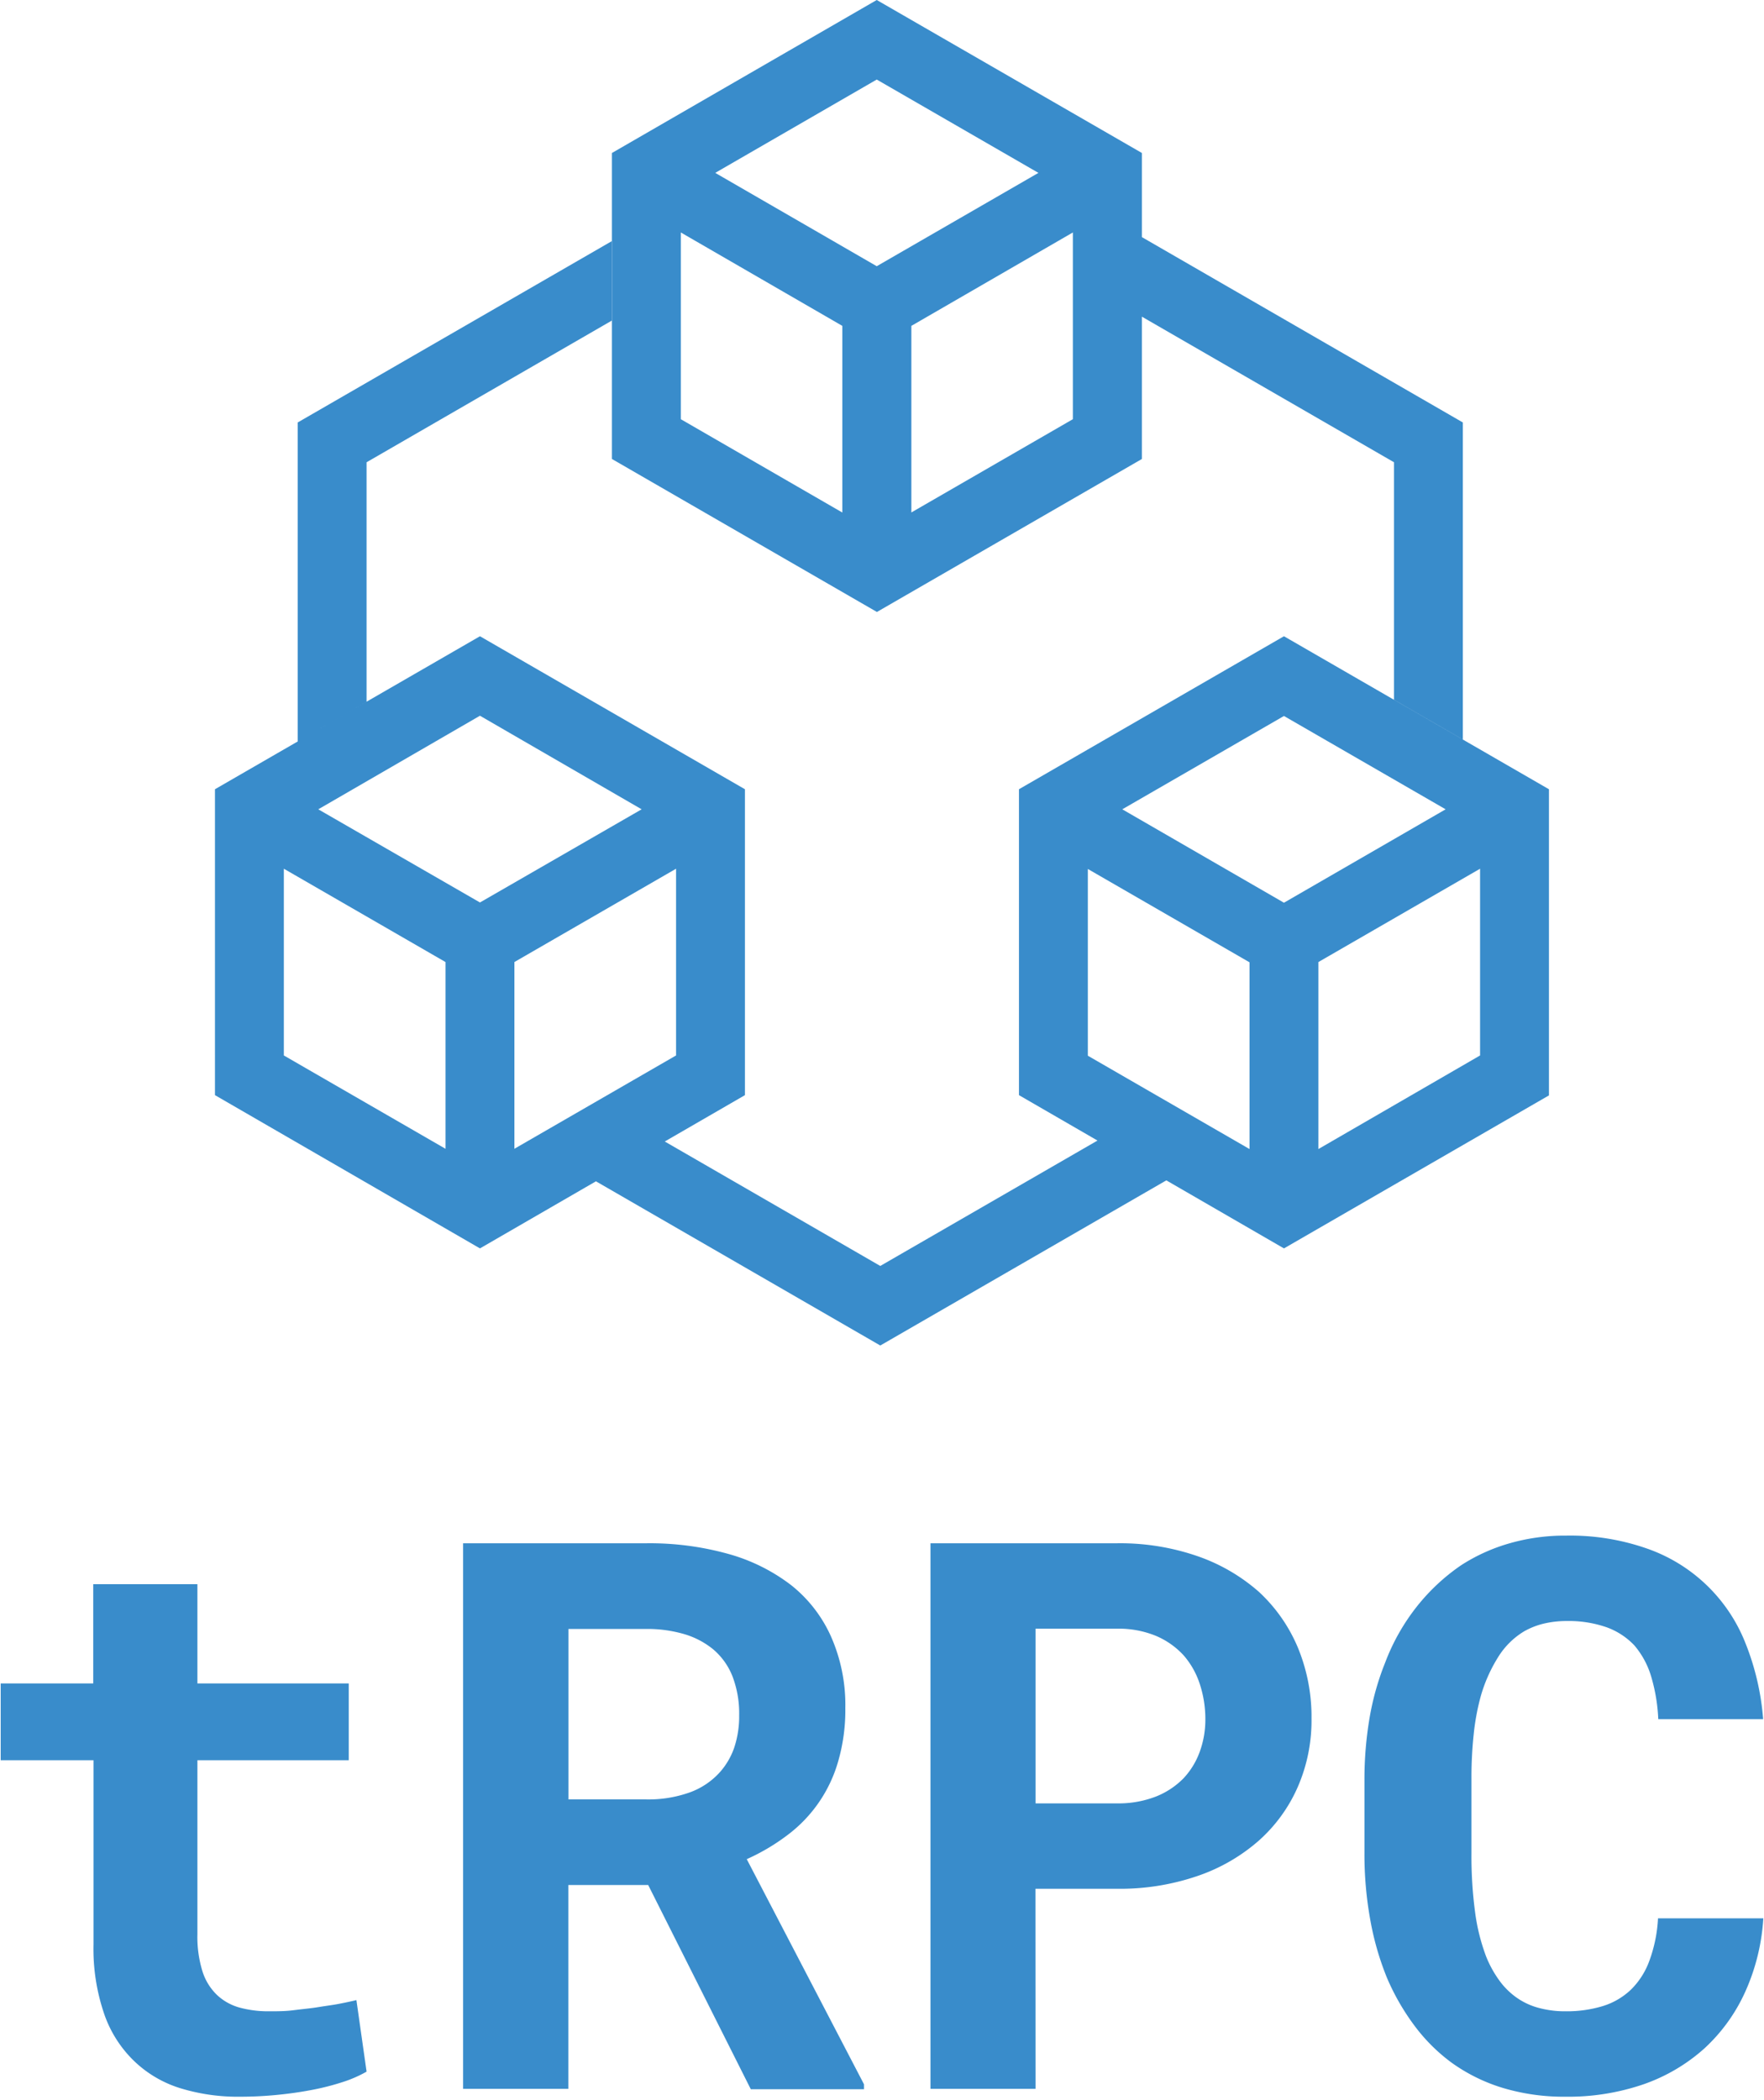 <svg xmlns="http://www.w3.org/2000/svg" width="0.84em" height="1em" viewBox="0 0 256 305"><path fill="#398CCB" d="M28.57 244.484h21.982v11.153H28.571v25.308a16.88 16.88 0 0 0 .738 5.364a8.152 8.152 0 0 0 2.088 3.4a7.815 7.815 0 0 0 3.3 1.851c1.235.33 2.504.51 3.78.536l.547.002c1.15 0 2.338 0 3.563-.162l.727-.09l1.409-.16c.461-.054.915-.113 1.366-.188l.66-.105l1.24-.184c.401-.06.79-.124 1.175-.199l.918-.184l.427-.09l.79-.176l.366-.087l1.476 10.39a18.505 18.505 0 0 1-3.752 1.6a35.9 35.9 0 0 1-4.513 1.113c-1.6.3-3.264.526-5.002.688a54.28 54.28 0 0 1-5.089.238a28.396 28.396 0 0 1-8.752-1.25a16.83 16.83 0 0 1-6.727-4.002a17.343 17.343 0 0 1-4.302-6.852a29.196 29.196 0 0 1-1.525-10.003v-26.758H0v-11.153h13.441v-14.417h15.13v14.417Zm53.88 29.271v29.609H67.156v-79.236h26.62a42.52 42.52 0 0 1 11.916 1.55a26.67 26.67 0 0 1 9.14 4.552a19.88 19.88 0 0 1 5.79 7.502a24.57 24.57 0 0 1 2.05 10.34a26.72 26.72 0 0 1-1.012 7.64a20.331 20.331 0 0 1-7.403 10.804a30.096 30.096 0 0 1-5.901 3.488l17.03 32.697v.713h-16.443L94.04 273.755H82.45Zm.012-12.428h11.315a17.868 17.868 0 0 0 6.252-1a10.866 10.866 0 0 0 4.39-2.914a10.528 10.528 0 0 0 2.112-3.589c.448-1.358.692-2.775.723-4.203l.002-.536a15.104 15.104 0 0 0-.95-5.576a9.865 9.865 0 0 0-2.85-4.001a12.066 12.066 0 0 0-4.14-2.176a19.143 19.143 0 0 0-4.97-.76l-11.884-.003v24.758Zm67.845 42.037H135.04v-79.236h27.095a34.41 34.41 0 0 1 11.703 1.876a26.633 26.633 0 0 1 8.928 5.201a23.307 23.307 0 0 1 5.627 8.053a26.358 26.358 0 0 1 1.988 9.723v.667a24.17 24.17 0 0 1-1.988 9.853a22.507 22.507 0 0 1-5.627 7.777a26.37 26.37 0 0 1-8.965 5.177a34.723 34.723 0 0 1-11.704 1.85h-11.803l.013 29.059Zm0-41.462h11.803a15.004 15.004 0 0 0 5.664-.988a11.553 11.553 0 0 0 4.026-2.663a11.178 11.178 0 0 0 2.364-3.889c.53-1.476.8-3.033.8-4.601a16.367 16.367 0 0 0-.8-5.164a11.966 11.966 0 0 0-2.364-4.202a11.59 11.59 0 0 0-4.026-2.825a14.267 14.267 0 0 0-5.664-1.038h-11.803v25.37Zm103.042 27.42a25.307 25.307 0 0 1-5.902 8.165a26.045 26.045 0 0 1-8.815 5.202a33.647 33.647 0 0 1-10.558 1.814l-.77-.001a30.759 30.759 0 0 1-9.053-1.25a25.345 25.345 0 0 1-7.502-3.677a25.707 25.707 0 0 1-5.414-5.389a33.672 33.672 0 0 1-4.001-6.964a41.575 41.575 0 0 1-2.413-8.378a53.408 53.408 0 0 1-.851-9.69v-10.666a53.43 53.43 0 0 1 .763-9.115a39.411 39.411 0 0 1 1.95-7.161l.338-.866a30.409 30.409 0 0 1 4.577-8.053a29.271 29.271 0 0 1 6.414-5.976a26.158 26.158 0 0 1 7.052-3.189a29.108 29.108 0 0 1 7.48-1.11l.76-.003a33.76 33.76 0 0 1 11.616 1.85a23.757 23.757 0 0 1 14.342 13.655a37.411 37.411 0 0 1 2.613 11.153h-15.23c-.09-2.12-.442-4.22-1.05-6.252a12.354 12.354 0 0 0-2.425-4.463a10.416 10.416 0 0 0-4.052-2.639a16.73 16.73 0 0 0-5.801-.9a14.242 14.242 0 0 0-3.351.388c-1 .243-1.959.626-2.851 1.137a11.328 11.328 0 0 0-3.751 3.752a21.969 21.969 0 0 0-2.501 5.639a34.01 34.01 0 0 0-1.025 5.526a58.767 58.767 0 0 0-.325 6.502v10.766a61.28 61.28 0 0 0 .512 8.465a28.92 28.92 0 0 0 1.6 6.502a15.992 15.992 0 0 0 1.826 3.376c.667.96 1.487 1.804 2.426 2.5a10.003 10.003 0 0 0 3.288 1.6a14.56 14.56 0 0 0 4.052.526a17.918 17.918 0 0 0 5.389-.763a10.303 10.303 0 0 0 4.088-2.4a11.253 11.253 0 0 0 2.664-4.19a20.969 20.969 0 0 0 1.25-6.15H256a30.396 30.396 0 0 1-2.65 10.727ZM186.38 92.402l38.486 22.22v44.462l-38.486 22.22l-17.085-9.881l-41.545 23.984l-41.296-23.847l-16.846 9.743l-38.486-22.256V114.62l38.486-22.219l38.486 22.22v44.425l-11.643 6.733l31.299 18.074l31.548-18.212l-11.405-6.595V114.62l38.487-22.219ZM157.896 126.2v27.12l23.482 13.555v-27.12L157.896 126.2Zm56.967-.037l-23.482 13.554v27.158l23.482-13.592v-27.12Zm-173.738 0v27.12l23.481 13.554v-27.12l-23.481-13.554Zm56.966 0L74.61 139.716v27.12l23.482-13.554v-27.12Zm88.289-22.182l-23.482 13.554l23.482 13.567l23.481-13.567l-23.481-13.554Zm-116.772-.037l-23.482 13.591l23.482 13.53l23.482-13.53l-23.482-13.591Zm19.143-68.92v11.54l-35.61 20.57v34.772l-10.003 5.777V61.355L88.75 35.023ZM127.237 0l38.512 22.219v12.219l46.613 26.917v46.039l-10.003-5.777V67.132l-36.61-21.141v20.666l-38.487 22.219l-38.486-22.219V22.219L127.237 0ZM98.78 33.76v27.12l23.457 13.554V47.326L98.779 33.76Zm56.942 0l-23.457 13.566v27.096L155.72 60.88V33.76Zm-28.484-22.207L103.78 25.107l23.457 13.554l23.482-13.554l-23.482-13.554Z"/></svg>
